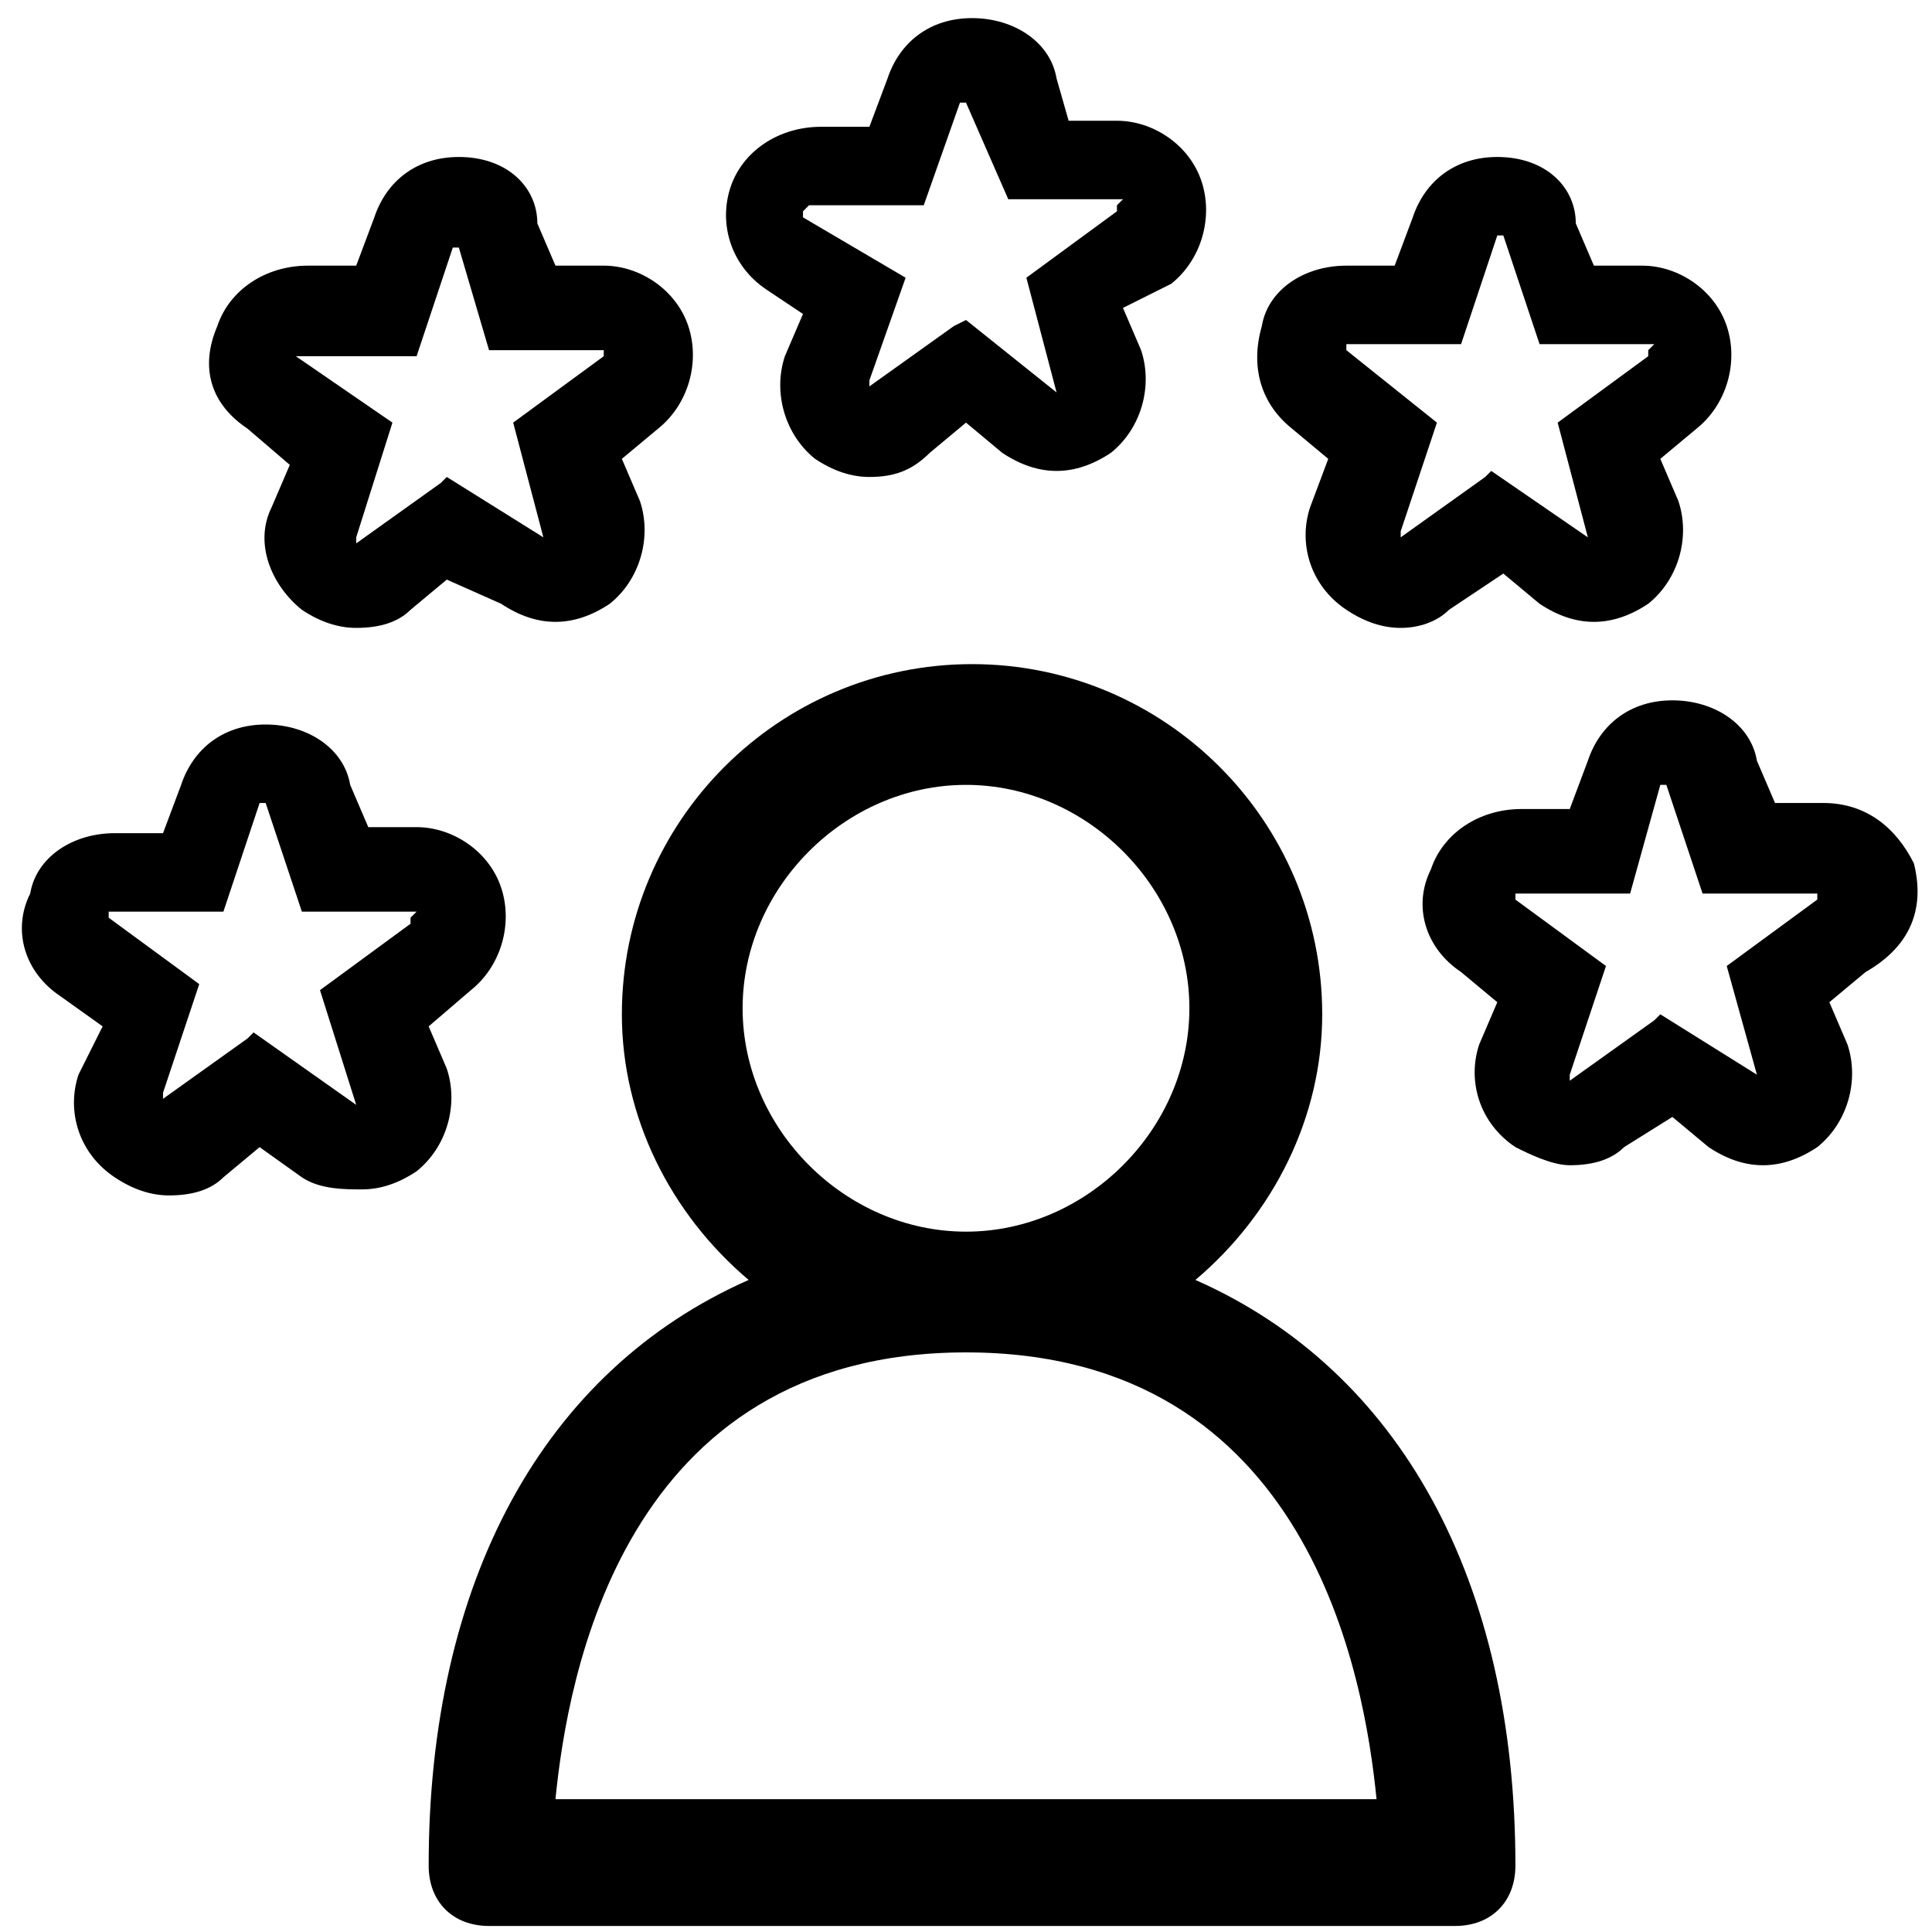 <?xml version="1.0" encoding="utf-8"?>
<!-- Generator: Adobe Illustrator 23.0.4, SVG Export Plug-In . SVG Version: 6.00 Build 0)  -->
<svg version="1.1" id="Layer_1" xmlns="http://www.w3.org/2000/svg" xmlns:xlink="http://www.w3.org/1999/xlink" x="0px" y="0px"
	 viewBox="0 0 32 32" style="enable-background:new 0 0 32 32;" xml:space="preserve">
<title>Course-Review</title>
<path d="M8.1,31.9c-0.6,0-1-0.4-1-1c0-4.7,1.9-8.2,5.3-9.7c-1.3-1.1-2.1-2.7-2.1-4.4c0-3.2,2.6-5.8,5.8-5.8s5.8,2.6,5.8,5.8
	c0,1.7-0.8,3.3-2.1,4.4c3.4,1.5,5.3,5,5.3,9.7c0,0.6-0.4,1-1,1H8.1z M22.8,29.8c-0.2-2-1.1-7.4-6.8-7.4c-5.7,0-6.6,5.4-6.8,7.4H22.8
	z M16,13c-2,0-3.7,1.7-3.7,3.7s1.7,3.7,3.7,3.7c2,0,3.7-1.7,3.7-3.7S18,13,16,13z M2.8,19.8c-0.3,0-0.6-0.1-0.9-0.3
	c-0.6-0.4-0.8-1.1-0.6-1.7L1.7,17L1,16.5c-0.6-0.4-0.8-1.1-0.5-1.7c0.1-0.6,0.7-1,1.4-1h0.8L3,13c0.2-0.6,0.7-1,1.4-1
	c0.7,0,1.3,0.4,1.4,1l0.3,0.7h0.8c0.6,0,1.2,0.4,1.4,1c0.2,0.6,0,1.3-0.5,1.7L7.1,17l0.3,0.7c0.2,0.6,0,1.3-0.5,1.7
	c-0.3,0.2-0.6,0.3-0.9,0.3S5.3,19.7,5,19.5L4.3,19l-0.6,0.5C3.5,19.7,3.2,19.8,2.8,19.8z M5.9,18.3L5.9,18.3l-0.6-1.9l1.5-1.1l0-0.1
	l0.1-0.1l-1.7,0H5l-0.6-1.8l-0.1,0l-0.6,1.8c0,0-1.9,0-1.9,0c0,0,0,0.1,0,0.1l1.5,1.1l-0.6,1.8c0,0,0,0,0,0c0,0,0,0,0,0.1l1.4-1
	l0.1-0.1L5.9,18.3z M26,19.3c-0.3,0-0.7-0.2-0.9-0.3c-0.6-0.4-0.8-1.1-0.6-1.7l0.3-0.7l-0.6-0.5c-0.6-0.4-0.8-1.1-0.5-1.7
	c0.2-0.6,0.8-1,1.5-1h0.8l0.3-0.8c0.2-0.6,0.7-1,1.4-1c0.7,0,1.3,0.4,1.4,1l0.3,0.7h0.8c0.7,0,1.2,0.4,1.5,1
	c0.2,0.8-0.1,1.4-0.8,1.8l-0.6,0.5l0.3,0.7c0.2,0.6,0,1.3-0.5,1.7c-0.3,0.2-0.6,0.3-0.9,0.3s-0.6-0.1-0.9-0.3l-0.6-0.5L26.9,19
	C26.7,19.2,26.4,19.3,26,19.3z M29.1,17.8L29.1,17.8L28.6,16l1.5-1.1l0,0l0-0.1l-1.7,0h-0.2L27.6,13l-0.1,0L27,14.8c0,0-1.9,0-1.9,0
	c0,0,0,0.1,0,0.1l1.5,1.1L26,17.8c0,0,0,0,0,0c0,0,0,0,0,0.1l1.4-1l0.1-0.1L29.1,17.8z M23.2,10.4c-0.3,0-0.6-0.1-0.9-0.3
	c-0.6-0.4-0.8-1.1-0.6-1.7L22,7.6l-0.6-0.5c-0.5-0.4-0.7-1-0.5-1.7c0.1-0.6,0.7-1,1.4-1h0.8l0.3-0.8c0.2-0.6,0.7-1,1.4-1
	c0.8,0,1.3,0.5,1.3,1.1l0.3,0.7h0.8c0.6,0,1.2,0.4,1.4,1c0.2,0.6,0,1.3-0.5,1.7l-0.6,0.5l0.3,0.7c0.2,0.6,0,1.3-0.5,1.7
	c-0.3,0.2-0.6,0.3-0.9,0.3c-0.3,0-0.6-0.1-0.9-0.3l-0.6-0.5L24,10.1C23.8,10.3,23.5,10.4,23.2,10.4z M26.3,8.9L26.3,8.9L25.8,7
	l1.5-1.1l0-0.1l0.1-0.1l-1.7,0h-0.2l-0.6-1.8l-0.1,0l-0.6,1.8l-1.9,0c0,0,0,0.1,0,0.1L23.8,7l-0.6,1.8c0,0,0,0,0,0c0,0,0,0,0,0.1
	l1.4-1l0.1-0.1L26.3,8.9z M5.9,10.4c-0.3,0-0.6-0.1-0.9-0.3C4.5,9.7,4.2,9,4.5,8.4l0.3-0.7L4.1,7.1c-0.6-0.4-0.8-1-0.5-1.7
	c0.2-0.6,0.8-1,1.5-1h0.8l0.3-0.8c0.2-0.6,0.7-1,1.4-1c0.8,0,1.3,0.5,1.3,1.1l0.3,0.7h0.8c0.6,0,1.2,0.4,1.4,1
	c0.2,0.6,0,1.3-0.5,1.7l-0.6,0.5l0.3,0.7c0.2,0.6,0,1.3-0.5,1.7c-0.3,0.2-0.6,0.3-0.9,0.3c-0.3,0-0.6-0.1-0.9-0.3L7.4,9.6l-0.6,0.5
	C6.6,10.3,6.3,10.4,5.9,10.4z M9,8.9L9,8.9L8.5,7L10,5.9l0-0.1L10,5.8l-1.7,0H8.1L7.6,4.1l-0.1,0L6.9,5.9H5c0,0-0.1,0-0.1,0
	c0,0,0,0,0,0L6.5,7L5.9,8.9c0,0,0,0,0,0c0,0,0,0,0,0.1l1.4-1l0.1-0.1L9,8.9z M14.4,7.9c-0.3,0-0.6-0.1-0.9-0.3
	C13,7.2,12.8,6.5,13,5.9l0.3-0.7l-0.6-0.4c-0.6-0.4-0.8-1.1-0.6-1.7c0.2-0.6,0.8-1,1.5-1h0.8l0.3-0.8c0.2-0.6,0.7-1,1.4-1
	c0.7,0,1.3,0.4,1.4,1L17.7,2h0.8c0.6,0,1.2,0.4,1.4,1c0.2,0.6,0,1.3-0.5,1.7l-0.8,0.4l0.3,0.7c0.2,0.6,0,1.3-0.5,1.7
	c-0.3,0.2-0.6,0.3-0.9,0.3c-0.3,0-0.6-0.1-0.9-0.3l-0.6-0.5l-0.6,0.5C15.1,7.8,14.8,7.9,14.4,7.9z M17.5,6.5L17.5,6.5L17,4.6
	l1.5-1.1l0-0.1l0.1-0.1l-1.7,0h-0.2L16,1.7l-0.1,0l-0.6,1.7h-1.9c0,0,0,0-0.1,0.1c0,0,0,0,0,0.1L15,4.6l-0.6,1.7c0,0,0,0,0,0
	c0,0,0,0,0,0.1l1.4-1L16,5.3L17.5,6.5z"/>
</svg>
